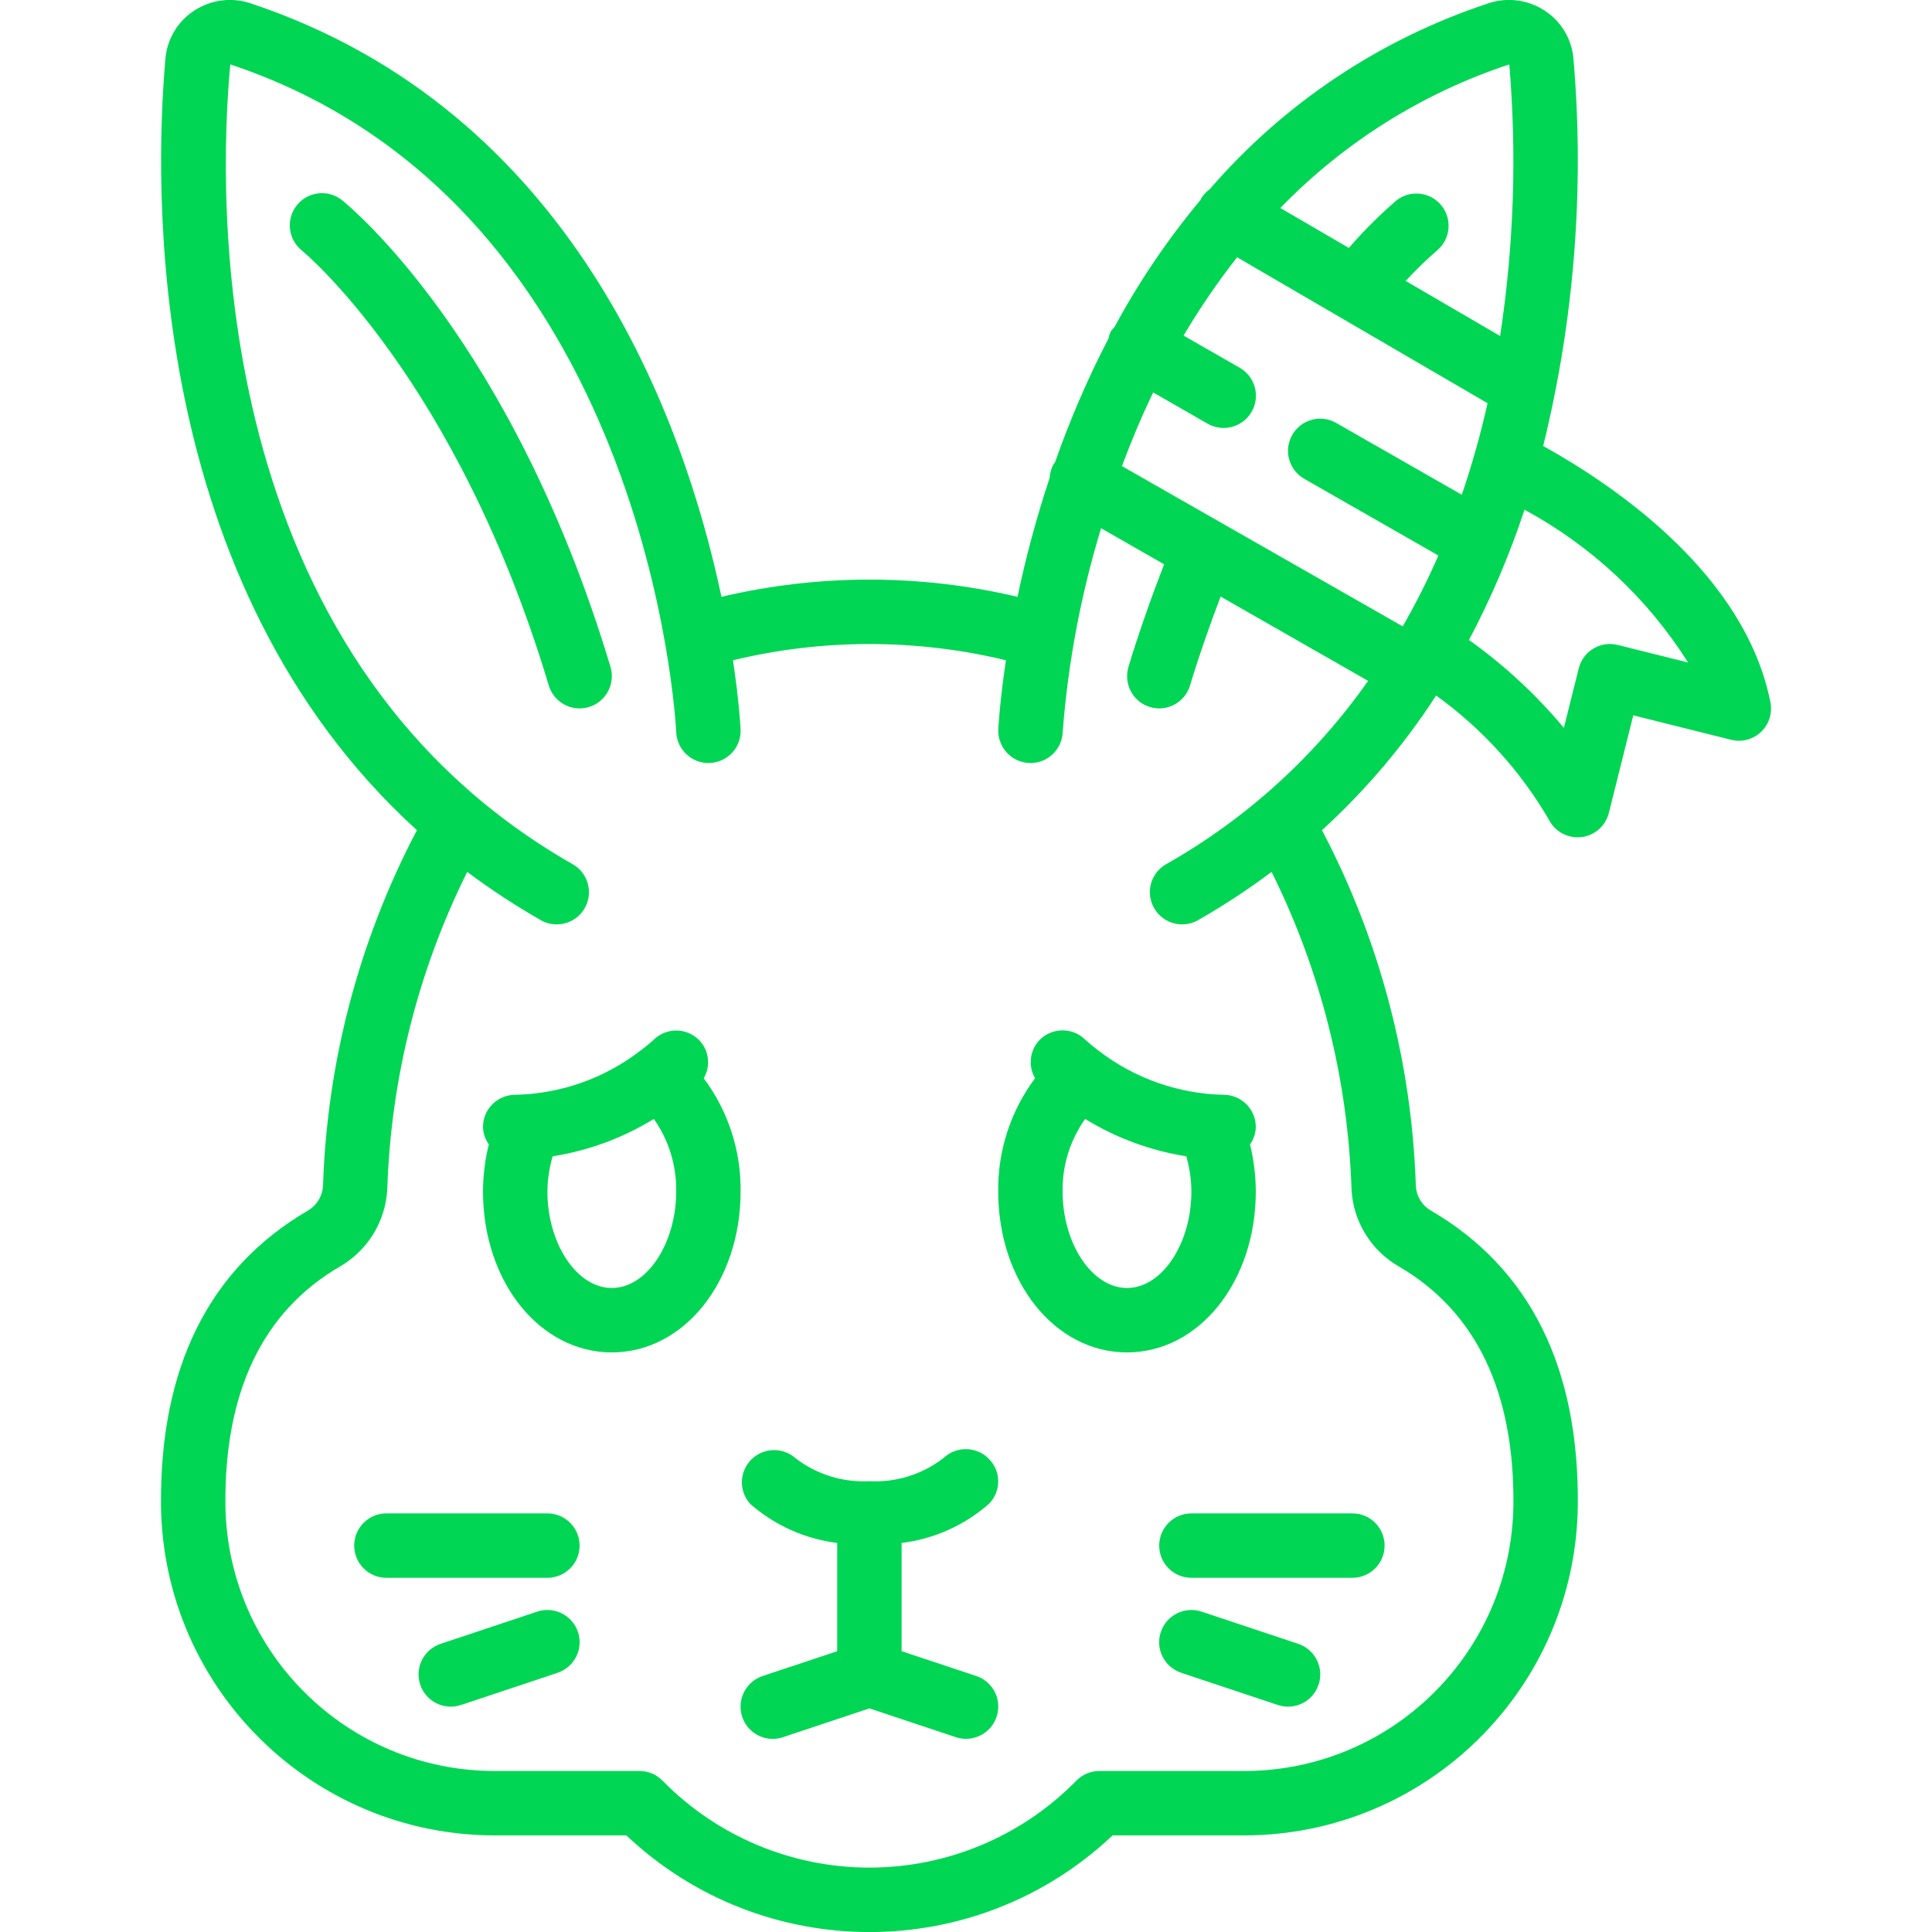 <svg width="24" height="24" viewBox="0 0 24 24" fill="none" xmlns="http://www.w3.org/2000/svg">
<g clip-path="url(#clip0)">
<path d="M12.127 20.82L11.2 20.512V19.167C11.601 19.118 11.979 18.949 12.283 18.683C12.438 18.529 12.439 18.278 12.285 18.123C12.132 17.966 11.881 17.961 11.722 18.111C11.459 18.315 11.132 18.418 10.8 18.4C10.469 18.417 10.143 18.316 9.88 18.113C9.721 17.973 9.48 17.982 9.331 18.133C9.182 18.285 9.177 18.526 9.32 18.683C9.624 18.949 10 19.117 10.4 19.167V20.512L9.474 20.82C9.338 20.866 9.237 20.98 9.208 21.12C9.179 21.26 9.227 21.405 9.334 21.5C9.441 21.595 9.591 21.626 9.727 21.58L10.8 21.222L11.874 21.58C12.009 21.625 12.159 21.594 12.266 21.499C12.373 21.404 12.421 21.259 12.393 21.119C12.364 20.979 12.262 20.865 12.127 20.82V20.82Z" fill="#00D654"/>
<path d="M8.742 13.395C8.832 13.241 8.808 13.046 8.683 12.919C8.528 12.764 8.277 12.762 8.12 12.916C8.12 12.918 8.06 12.972 7.963 13.046L7.96 13.048C7.513 13.395 6.966 13.588 6.4 13.6C6.179 13.6 6 13.779 6 14C6.002 14.078 6.027 14.153 6.072 14.216C6.025 14.407 6.001 14.603 6 14.8C6 15.92 6.703 16.8 7.6 16.8C8.497 16.8 9.2 15.92 9.2 14.8C9.206 14.294 9.045 13.8 8.742 13.395ZM7.6 16C7.166 16 6.8 15.45 6.8 14.8C6.802 14.652 6.824 14.505 6.865 14.364C7.311 14.294 7.738 14.136 8.122 13.9C8.308 14.163 8.405 14.478 8.4 14.8C8.4 15.45 8.034 16 7.6 16Z" fill="#00D654"/>
<path d="M15.6 14.8C15.599 14.603 15.575 14.407 15.528 14.216C15.573 14.153 15.598 14.078 15.6 14C15.6 13.779 15.421 13.6 15.2 13.6C14.636 13.588 14.09 13.395 13.643 13.049L13.638 13.045C13.543 12.973 13.487 12.921 13.482 12.916C13.326 12.761 13.073 12.761 12.917 12.916C12.792 13.044 12.768 13.24 12.858 13.394C12.555 13.8 12.394 14.294 12.4 14.8C12.4 15.92 13.103 16.8 14 16.8C14.897 16.8 15.6 15.92 15.6 14.8ZM14 16C13.566 16 13.2 15.45 13.2 14.8C13.195 14.478 13.293 14.163 13.48 13.9C13.864 14.136 14.291 14.294 14.737 14.364C14.777 14.506 14.799 14.652 14.8 14.8C14.8 15.45 14.434 16 14 16Z" fill="#00D654"/>
<path d="M6.8 18.8H4.8C4.579 18.8 4.4 18.979 4.4 19.2C4.4 19.421 4.579 19.6 4.8 19.6H6.8C7.021 19.6 7.2 19.421 7.2 19.2C7.2 18.979 7.021 18.8 6.8 18.8Z" fill="#00D654"/>
<path d="M6.674 20.02L5.474 20.42C5.264 20.49 5.15 20.717 5.22 20.927C5.29 21.137 5.517 21.25 5.726 21.18L6.926 20.78C7.136 20.71 7.25 20.484 7.18 20.274C7.11 20.064 6.884 19.951 6.674 20.02Z" fill="#00D654"/>
<path d="M14.4 19.2C14.4 19.421 14.579 19.6 14.8 19.6H16.8C17.021 19.6 17.2 19.421 17.2 19.2C17.2 18.979 17.021 18.8 16.8 18.8H14.8C14.579 18.8 14.4 18.979 14.4 19.2Z" fill="#00D654"/>
<path d="M16.126 20.42L14.926 20.02C14.716 19.951 14.49 20.064 14.42 20.274C14.35 20.484 14.464 20.71 14.674 20.78L15.874 21.18C16.084 21.25 16.31 21.137 16.38 20.927C16.45 20.717 16.336 20.49 16.126 20.42Z" fill="#00D654"/>
<path d="M7.584 8.285C6.36 4.212 4.336 2.556 4.25 2.488C4.078 2.349 3.826 2.377 3.688 2.549C3.55 2.722 3.577 2.973 3.75 3.112C3.769 3.127 5.674 4.702 6.817 8.515C6.868 8.684 7.024 8.8 7.2 8.8C7.239 8.8 7.278 8.794 7.315 8.783C7.417 8.753 7.502 8.683 7.552 8.59C7.603 8.496 7.614 8.387 7.584 8.285Z" fill="#00D654"/>
<path d="M4.013 14.728C4.006 14.859 3.933 14.978 3.819 15.042C2.594 15.76 1.982 16.992 2 18.712C2.034 20.978 3.879 22.797 6.145 22.8H7.781C9.476 24.401 12.126 24.401 13.821 22.8H15.456C17.722 22.797 19.567 20.978 19.6 18.712C19.619 16.992 19.007 15.758 17.778 15.04C17.666 14.976 17.595 14.86 17.588 14.732C17.538 13.19 17.14 11.679 16.422 10.313C16.964 9.818 17.441 9.256 17.84 8.64C18.41 9.05 18.887 9.575 19.24 10.181C19.315 10.33 19.475 10.417 19.642 10.399C19.808 10.381 19.945 10.261 19.986 10.098L20.289 8.886L21.501 9.189C21.635 9.224 21.777 9.187 21.877 9.091C21.977 8.996 22.02 8.855 21.992 8.72C21.676 7.14 20.085 6.049 19.17 5.54C19.557 3.967 19.684 2.342 19.546 0.728C19.525 0.486 19.394 0.266 19.19 0.133C18.982 -0.004 18.723 -0.038 18.487 0.042C17.147 0.484 15.951 1.282 15.028 2.35C14.984 2.382 14.947 2.423 14.918 2.47C14.916 2.474 14.916 2.478 14.915 2.482C14.506 2.971 14.148 3.501 13.845 4.062C13.829 4.077 13.815 4.094 13.801 4.112C13.787 4.142 13.776 4.173 13.77 4.205C13.512 4.702 13.29 5.217 13.105 5.746C13.101 5.753 13.093 5.757 13.088 5.765C13.06 5.817 13.043 5.875 13.04 5.934C12.879 6.419 12.745 6.914 12.64 7.414C11.431 7.129 10.172 7.129 8.962 7.414C8.493 5.195 7.114 1.374 3.115 0.042C2.879 -0.038 2.619 -0.004 2.411 0.133C2.207 0.266 2.075 0.487 2.055 0.73C1.915 2.315 1.797 7.237 5.179 10.313C4.462 11.678 4.063 13.187 4.013 14.728ZM13.937 5.79C14.049 5.49 14.177 5.183 14.325 4.875L15.001 5.263C15.062 5.298 15.131 5.316 15.201 5.316C15.382 5.316 15.541 5.195 15.588 5.019C15.635 4.844 15.558 4.66 15.401 4.569L14.703 4.169C14.903 3.83 15.125 3.505 15.368 3.196L18.479 5.009C18.393 5.394 18.286 5.773 18.159 6.146L16.599 5.254C16.475 5.183 16.323 5.183 16.199 5.255C16.076 5.327 16 5.459 16 5.602C16.001 5.745 16.078 5.877 16.202 5.948L17.868 6.901C17.737 7.202 17.589 7.496 17.425 7.781L13.937 5.79ZM20.97 8.23L20.097 8.012C19.883 7.958 19.666 8.088 19.612 8.302L19.427 9.042C19.083 8.629 18.686 8.262 18.248 7.95C18.523 7.432 18.754 6.89 18.938 6.332C19.767 6.78 20.467 7.433 20.97 8.23V8.23ZM18.749 0.8C18.844 1.925 18.805 3.058 18.635 4.174L17.462 3.49C17.585 3.356 17.715 3.23 17.852 3.111C18.019 2.971 18.043 2.723 17.906 2.553C17.769 2.383 17.521 2.355 17.349 2.488C17.137 2.671 16.939 2.869 16.756 3.08L15.905 2.584C16.695 1.768 17.671 1.156 18.749 0.8ZM6.709 11.426C6.834 11.501 6.989 11.502 7.115 11.43C7.241 11.358 7.318 11.223 7.316 11.078C7.314 10.933 7.234 10.8 7.106 10.731C2.573 8.14 2.703 2.475 2.861 0.8C8.07 2.535 8.398 9.029 8.4 9.094C8.409 9.315 8.595 9.487 8.816 9.478C9.037 9.47 9.209 9.283 9.2 9.062C9.2 9.048 9.183 8.722 9.105 8.202C10.219 7.933 11.382 7.933 12.496 8.202C12.418 8.722 12.402 9.048 12.401 9.062C12.396 9.205 12.467 9.34 12.588 9.417C12.708 9.493 12.861 9.499 12.988 9.433C13.114 9.366 13.196 9.237 13.201 9.094C13.267 8.235 13.427 7.386 13.678 6.562L14.461 7.01C14.301 7.425 14.149 7.85 14.018 8.285C13.988 8.386 13.999 8.496 14.049 8.59C14.099 8.683 14.184 8.753 14.286 8.783C14.323 8.794 14.361 8.8 14.4 8.8C14.577 8.8 14.732 8.684 14.783 8.515C14.896 8.14 15.026 7.772 15.163 7.411L16.995 8.458C16.34 9.391 15.486 10.168 14.494 10.731C14.366 10.8 14.286 10.933 14.284 11.078C14.283 11.223 14.36 11.358 14.486 11.43C14.611 11.502 14.767 11.501 14.891 11.426C15.205 11.246 15.507 11.048 15.796 10.831C16.407 12.059 16.745 13.405 16.789 14.776C16.81 15.174 17.032 15.535 17.378 15.733C18.338 16.293 18.815 17.293 18.8 18.704C18.772 20.531 17.284 21.999 15.456 22H13.656C13.549 22 13.446 22.043 13.371 22.12C12.694 22.811 11.767 23.2 10.8 23.2C9.833 23.2 8.907 22.811 8.23 22.12C8.155 22.043 8.052 22 7.945 22H6.145C4.317 21.999 2.828 20.531 2.8 18.704C2.785 17.292 3.263 16.293 4.218 15.736C4.567 15.536 4.79 15.173 4.811 14.772C4.855 13.402 5.194 12.058 5.804 10.831C6.093 11.048 6.396 11.246 6.71 11.426H6.709Z" fill="#00D654"/>
</g>
<defs>
<clipPath id="clip0">
<rect width="24" height="24" fill="white"/>
</clipPath>
</defs>
</svg>
